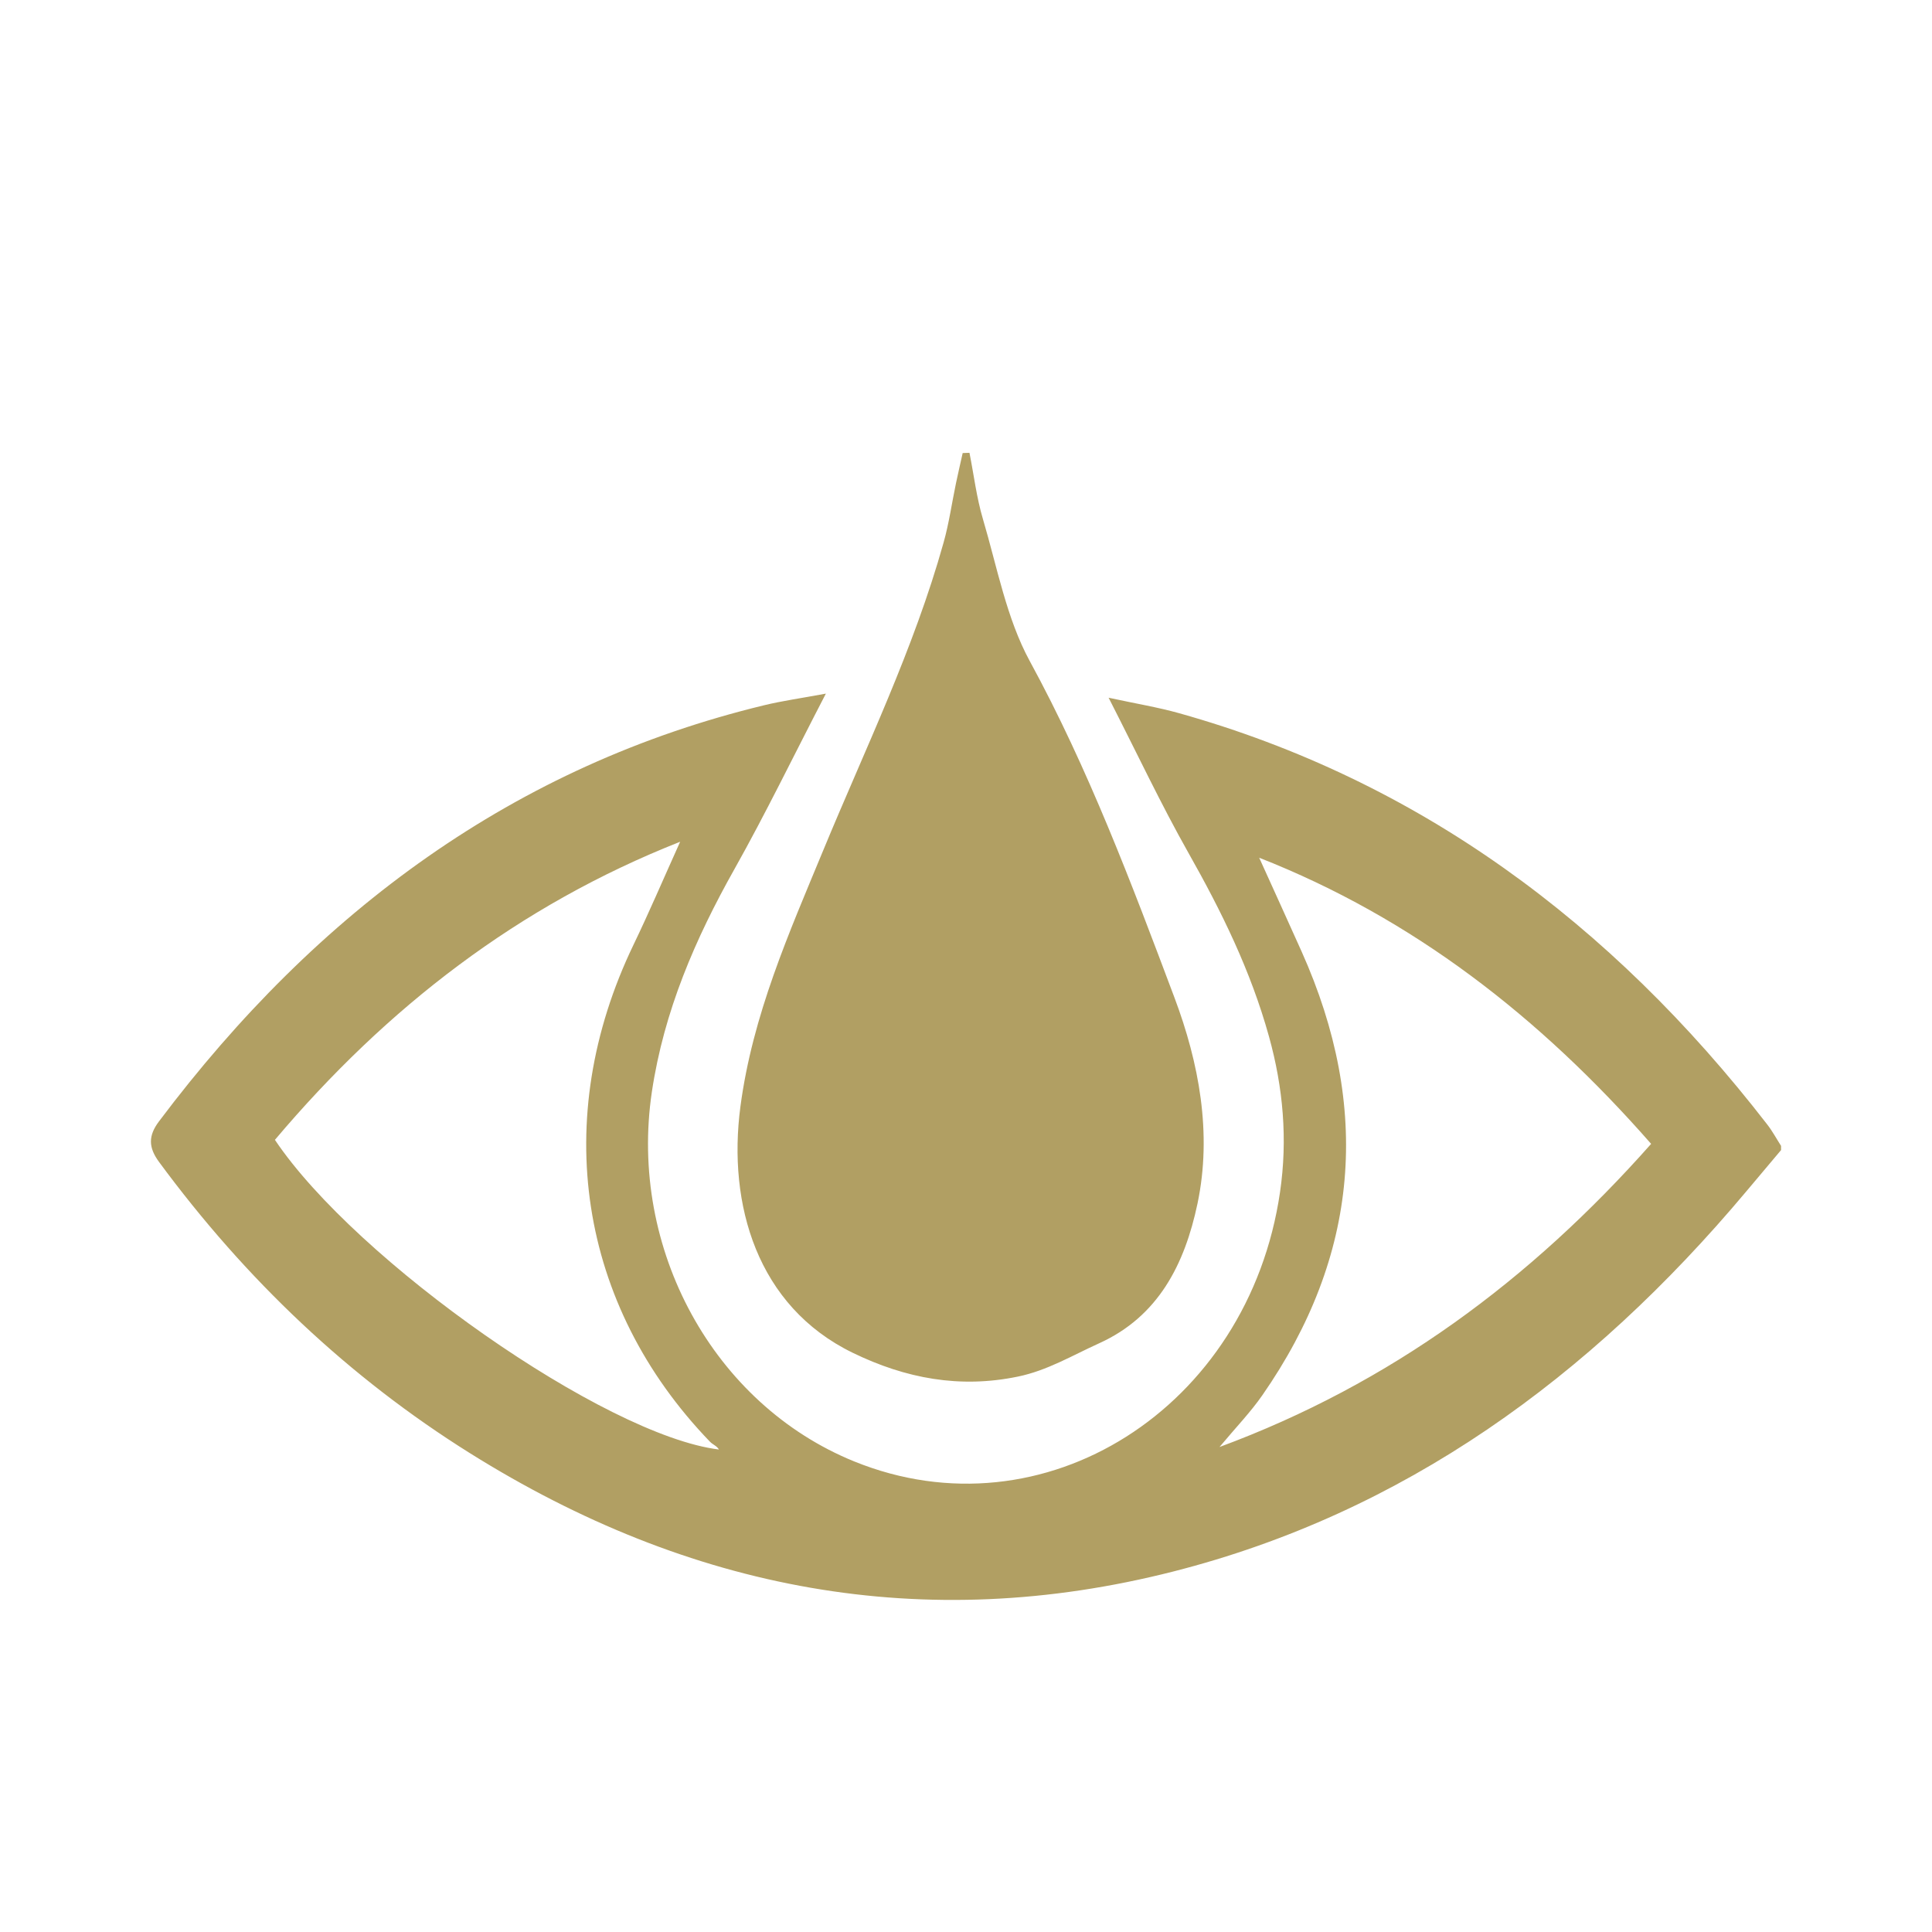 <svg width="64" height="64" viewBox="0 0 64 64" fill="none" xmlns="http://www.w3.org/2000/svg">
<g filter="url(#filter0_d_347_10282)">
<path fill-rule="evenodd" clip-rule="evenodd" d="M57.842 37.474C52.656 43.652 46.476 48.121 38.863 50.059C30.613 52.159 22.853 50.698 15.57 46.14C11.567 43.635 8.146 40.396 5.269 36.492C4.913 36.009 4.909 35.623 5.266 35.148C10.523 28.156 17.081 23.354 25.314 21.362C25.916 21.216 26.532 21.131 27.358 20.977C26.288 23.039 25.363 24.951 24.329 26.791C23.034 29.095 21.994 31.491 21.594 34.168C20.818 39.374 23.638 44.52 28.298 46.412C34.565 48.955 41.357 44.658 42.403 37.489C42.658 35.739 42.507 34.029 42.037 32.337C41.434 30.161 40.461 28.184 39.368 26.252C38.462 24.648 37.673 22.969 36.724 21.113C37.638 21.311 38.361 21.429 39.065 21.627C46.962 23.844 53.356 28.549 58.539 35.246C58.712 35.468 58.847 35.72 59 35.959C59 36.005 59 36.052 59 36.098C58.614 36.557 58.227 37.015 57.842 37.474ZM23.519 45.759C19.158 41.237 18.213 35.057 20.986 29.296C21.507 28.215 21.98 27.105 22.531 25.884C17.192 27.991 12.82 31.361 9.107 35.759C11.797 39.77 20.043 45.556 23.815 46.017C23.747 45.898 23.611 45.854 23.519 45.759ZM41.712 26.413C42.181 27.449 42.653 28.484 43.118 29.522C45.437 34.7 45.024 39.604 41.819 44.216C41.43 44.777 40.954 45.269 40.398 45.934C46.059 43.84 50.687 40.417 54.696 35.892C51 31.677 46.793 28.409 41.712 26.413ZM39.669 37.869C39.244 39.887 38.368 41.611 36.413 42.497C35.522 42.9 34.691 43.402 33.716 43.602C31.797 43.999 30 43.666 28.246 42.812C25.084 41.273 24.098 37.904 24.527 34.659C24.93 31.618 26.137 28.909 27.276 26.156C28.667 22.79 30.267 19.516 31.258 15.971C31.438 15.331 31.531 14.663 31.668 14.008C31.738 13.673 31.816 13.342 31.89 13.008C31.966 13.005 32.041 13.003 32.115 13C32.261 13.733 32.35 14.486 32.561 15.195C33.031 16.782 33.343 18.487 34.111 19.897C36.051 23.457 37.481 27.256 38.907 31.051C39.715 33.203 40.159 35.535 39.669 37.869Z" fill="#B19F63"/>
</g>
<defs>
<filter id="filter0_d_347_10282" x="2.172" y="12.172" width="59.656" height="43.656" filterUnits="userSpaceOnUse" color-interpolation-filters="sRGB">
<feFlood flood-opacity="0" result="BackgroundImageFix"/>
<feColorMatrix in="SourceAlpha" type="matrix" values="0 0 0 0 0 0 0 0 0 0 0 0 0 0 0 0 0 0 127 0" result="hardAlpha"/>
<feOffset dy="2"/>
<feGaussianBlur stdDeviation="1.414"/>
<feColorMatrix type="matrix" values="0 0 0 0 0 0 0 0 0 0 0 0 0 0 0 0 0 0 0.3 0"/>
<feBlend mode="normal" in2="BackgroundImageFix" result="effect1_dropShadow_347_10282"/>
<feBlend mode="normal" in="SourceGraphic" in2="effect1_dropShadow_347_10282" result="shape"/>
</filter>
</defs>
</svg>
